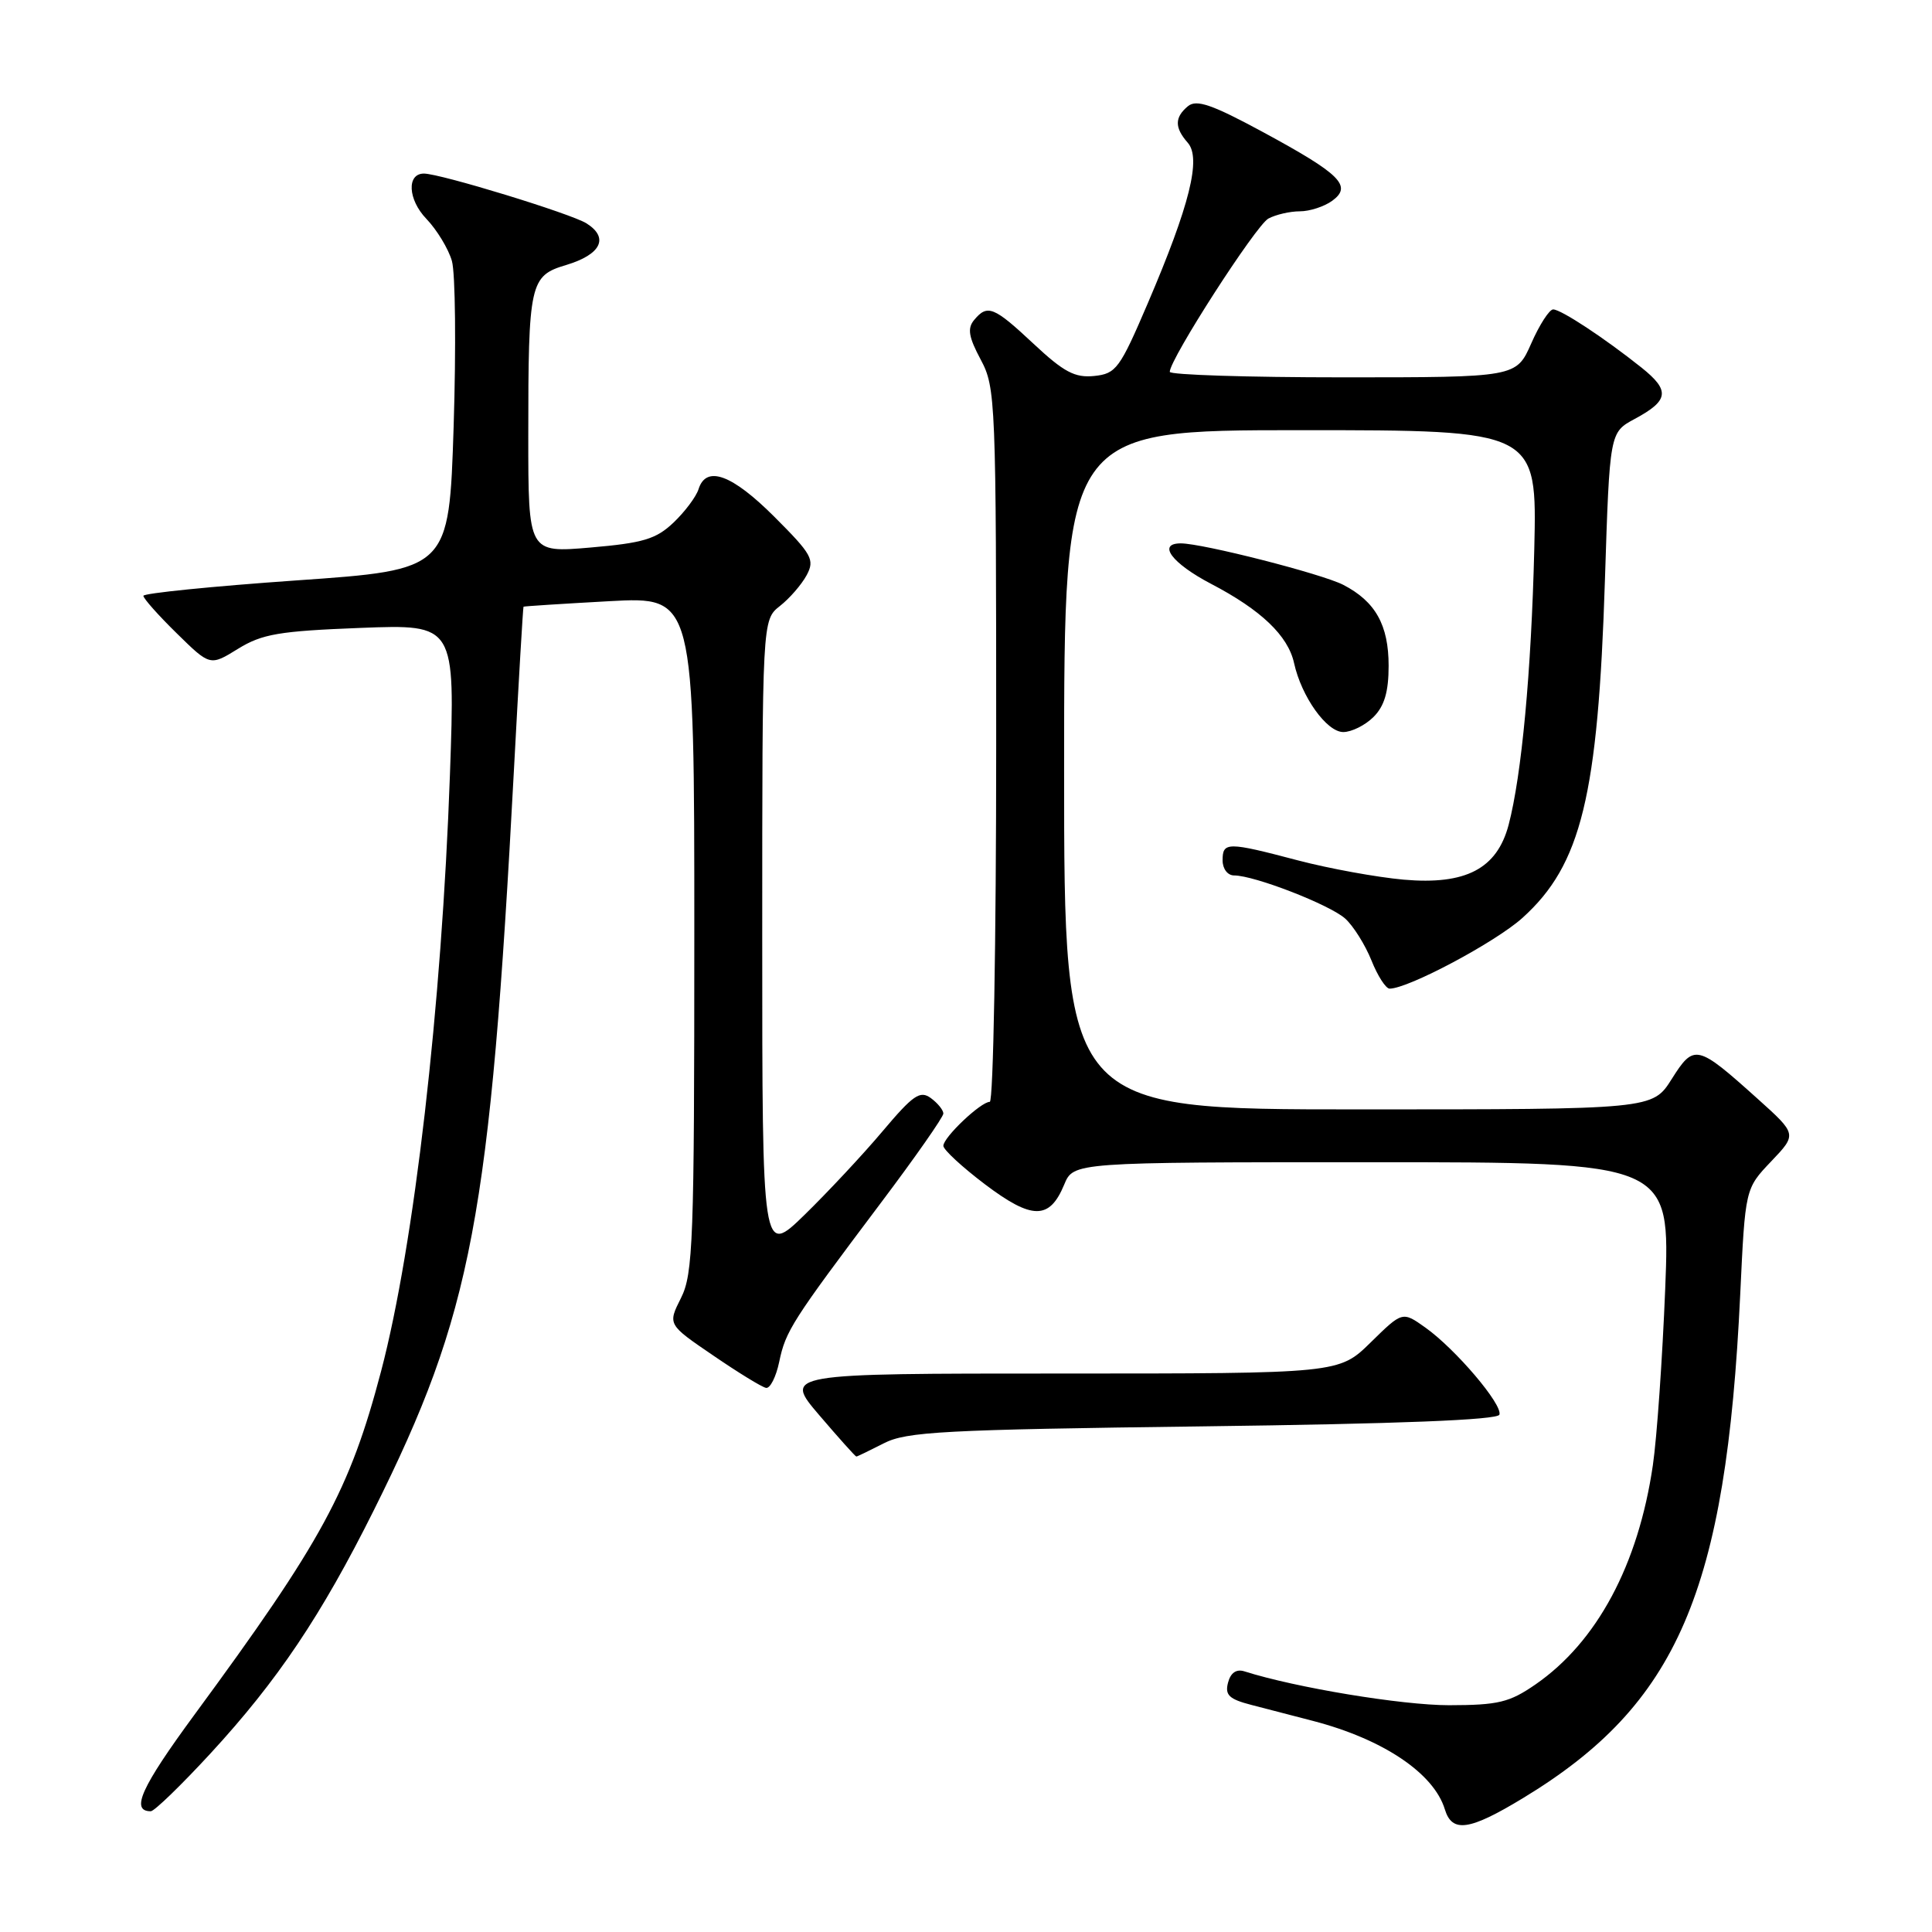 <?xml version="1.0" encoding="UTF-8" standalone="no"?>
<!DOCTYPE svg PUBLIC "-//W3C//DTD SVG 1.1//EN" "http://www.w3.org/Graphics/SVG/1.1/DTD/svg11.dtd" >
<svg xmlns="http://www.w3.org/2000/svg" xmlns:xlink="http://www.w3.org/1999/xlink" version="1.1" viewBox="0 0 256 256">
 <g >
 <path fill="currentColor"
d=" M 201.82 238.25 C 222.31 225.83 228.72 210.95 230.59 171.49 C 231.25 157.50 231.25 157.50 234.68 153.90 C 238.12 150.29 238.12 150.29 232.89 145.59 C 224.85 138.37 224.48 138.28 221.51 142.98 C 218.97 147.00 218.97 147.00 179.99 147.00 C 141.00 147.00 141.00 147.00 141.00 102.00 C 141.00 57.00 141.00 57.00 172.34 57.00 C 203.67 57.00 203.67 57.00 203.30 72.75 C 202.90 89.05 201.63 102.71 199.90 109.30 C 198.36 115.12 194.22 117.28 186.00 116.56 C 182.43 116.24 176.12 115.09 172.00 114.01 C 162.63 111.54 162.00 111.54 162.00 114.00 C 162.00 115.13 162.67 116.00 163.52 116.00 C 166.22 116.00 176.22 119.89 178.25 121.72 C 179.33 122.70 180.89 125.19 181.72 127.25 C 182.54 129.31 183.63 131.00 184.13 131.00 C 186.61 131.00 198.19 124.83 201.75 121.61 C 209.53 114.58 211.75 105.48 212.66 76.90 C 213.29 57.30 213.29 57.30 216.59 55.52 C 221.15 53.07 221.32 51.76 217.51 48.71 C 212.58 44.78 206.84 41.00 205.80 41.00 C 205.30 41.00 203.99 43.02 202.90 45.50 C 200.91 50.00 200.91 50.00 177.95 50.00 C 165.33 50.00 155.00 49.67 155.00 49.27 C 155.00 47.59 166.42 29.85 168.07 28.96 C 169.06 28.43 170.94 28.00 172.24 28.00 C 173.55 28.00 175.47 27.37 176.52 26.61 C 179.22 24.64 177.64 23.07 167.33 17.49 C 160.58 13.84 158.54 13.14 157.41 14.07 C 155.63 15.55 155.62 16.91 157.39 18.92 C 159.19 20.98 157.65 27.19 152.09 40.18 C 148.37 48.87 147.89 49.52 144.98 49.82 C 142.43 50.08 140.96 49.30 136.97 45.57 C 131.67 40.61 130.84 40.28 129.07 42.41 C 128.16 43.51 128.35 44.66 129.95 47.65 C 131.93 51.35 132.00 53.00 132.00 98.74 C 132.00 124.73 131.62 146.00 131.15 146.00 C 129.96 146.00 125.00 150.70 125.00 151.83 C 125.00 152.34 127.49 154.64 130.53 156.94 C 136.77 161.65 139.07 161.65 141.01 156.97 C 142.24 154.00 142.24 154.00 181.78 154.00 C 221.31 154.00 221.31 154.00 220.65 170.75 C 220.28 179.96 219.55 190.50 219.01 194.17 C 217.08 207.35 211.61 217.56 203.47 223.19 C 200.01 225.58 198.54 225.94 192.00 225.95 C 185.78 225.95 171.70 223.63 164.88 221.46 C 163.82 221.13 163.06 221.65 162.72 222.96 C 162.29 224.61 162.86 225.15 165.85 225.92 C 167.86 226.44 171.52 227.39 173.98 228.03 C 183.27 230.45 189.99 234.96 191.45 239.75 C 192.41 242.90 194.70 242.57 201.82 238.25 Z  M 27.89 232.34 C 36.79 222.68 42.57 214.07 49.53 200.12 C 62.57 173.97 64.93 161.49 68.10 102.00 C 68.73 90.17 69.30 80.45 69.37 80.39 C 69.44 80.33 74.56 80.00 80.75 79.66 C 92.00 79.05 92.00 79.05 92.00 123.77 C 92.00 164.50 91.84 168.81 90.23 172.00 C 88.47 175.50 88.47 175.50 94.49 179.60 C 97.79 181.86 100.95 183.80 101.50 183.90 C 102.04 184.01 102.83 182.46 103.25 180.45 C 104.10 176.35 104.94 175.05 116.68 159.44 C 121.26 153.36 125.00 148.01 125.00 147.55 C 125.00 147.09 124.25 146.17 123.34 145.50 C 121.91 144.46 121.00 145.09 116.95 149.89 C 114.35 152.98 109.69 157.96 106.61 160.97 C 101.00 166.43 101.00 166.43 101.00 124.29 C 101.00 82.15 101.00 82.15 103.34 80.30 C 104.63 79.29 106.22 77.45 106.89 76.21 C 107.98 74.16 107.60 73.47 102.61 68.48 C 96.98 62.85 93.57 61.61 92.56 64.82 C 92.24 65.83 90.74 67.82 89.24 69.25 C 86.93 71.44 85.22 71.95 78.25 72.55 C 70.00 73.26 70.00 73.26 70.00 57.75 C 70.00 37.49 70.21 36.55 75.00 35.12 C 79.64 33.73 80.74 31.51 77.72 29.60 C 75.67 28.31 58.34 23.00 56.17 23.00 C 53.87 23.00 54.05 26.45 56.49 28.99 C 57.89 30.45 59.42 32.97 59.88 34.58 C 60.34 36.18 60.44 46.05 60.11 56.50 C 59.50 75.50 59.50 75.50 39.25 76.91 C 28.11 77.69 19.00 78.61 19.00 78.95 C 19.00 79.30 20.99 81.54 23.42 83.92 C 27.84 88.26 27.84 88.26 31.54 85.97 C 34.74 84.00 36.98 83.62 47.78 83.20 C 60.32 82.72 60.32 82.72 59.62 102.61 C 58.53 133.41 54.88 165.03 50.50 181.68 C 46.34 197.47 42.68 204.21 25.75 227.23 C 18.70 236.83 17.26 240.00 19.98 240.00 C 20.45 240.00 24.01 236.55 27.89 232.34 Z  M 117.10 191.25 C 120.11 189.70 124.94 189.44 159.42 189.00 C 185.29 188.67 198.45 188.15 198.68 187.45 C 199.13 186.12 192.86 178.75 188.87 175.91 C 185.83 173.75 185.83 173.75 181.63 177.87 C 177.42 182.00 177.42 182.00 140.63 182.00 C 103.85 182.00 103.85 182.00 108.54 187.50 C 111.13 190.53 113.34 193.00 113.47 193.00 C 113.59 193.00 115.22 192.21 117.10 191.25 Z  M 182.00 95.00 C 183.44 93.56 184.00 91.67 184.00 88.22 C 184.00 82.82 182.25 79.70 178.00 77.50 C 175.18 76.04 159.35 72.00 156.46 72.00 C 153.30 72.00 155.28 74.64 160.47 77.36 C 167.10 80.82 170.67 84.23 171.47 87.86 C 172.45 92.32 175.79 97.00 177.99 97.00 C 179.09 97.00 180.90 96.10 182.00 95.00 Z "/>
</g>
</svg>